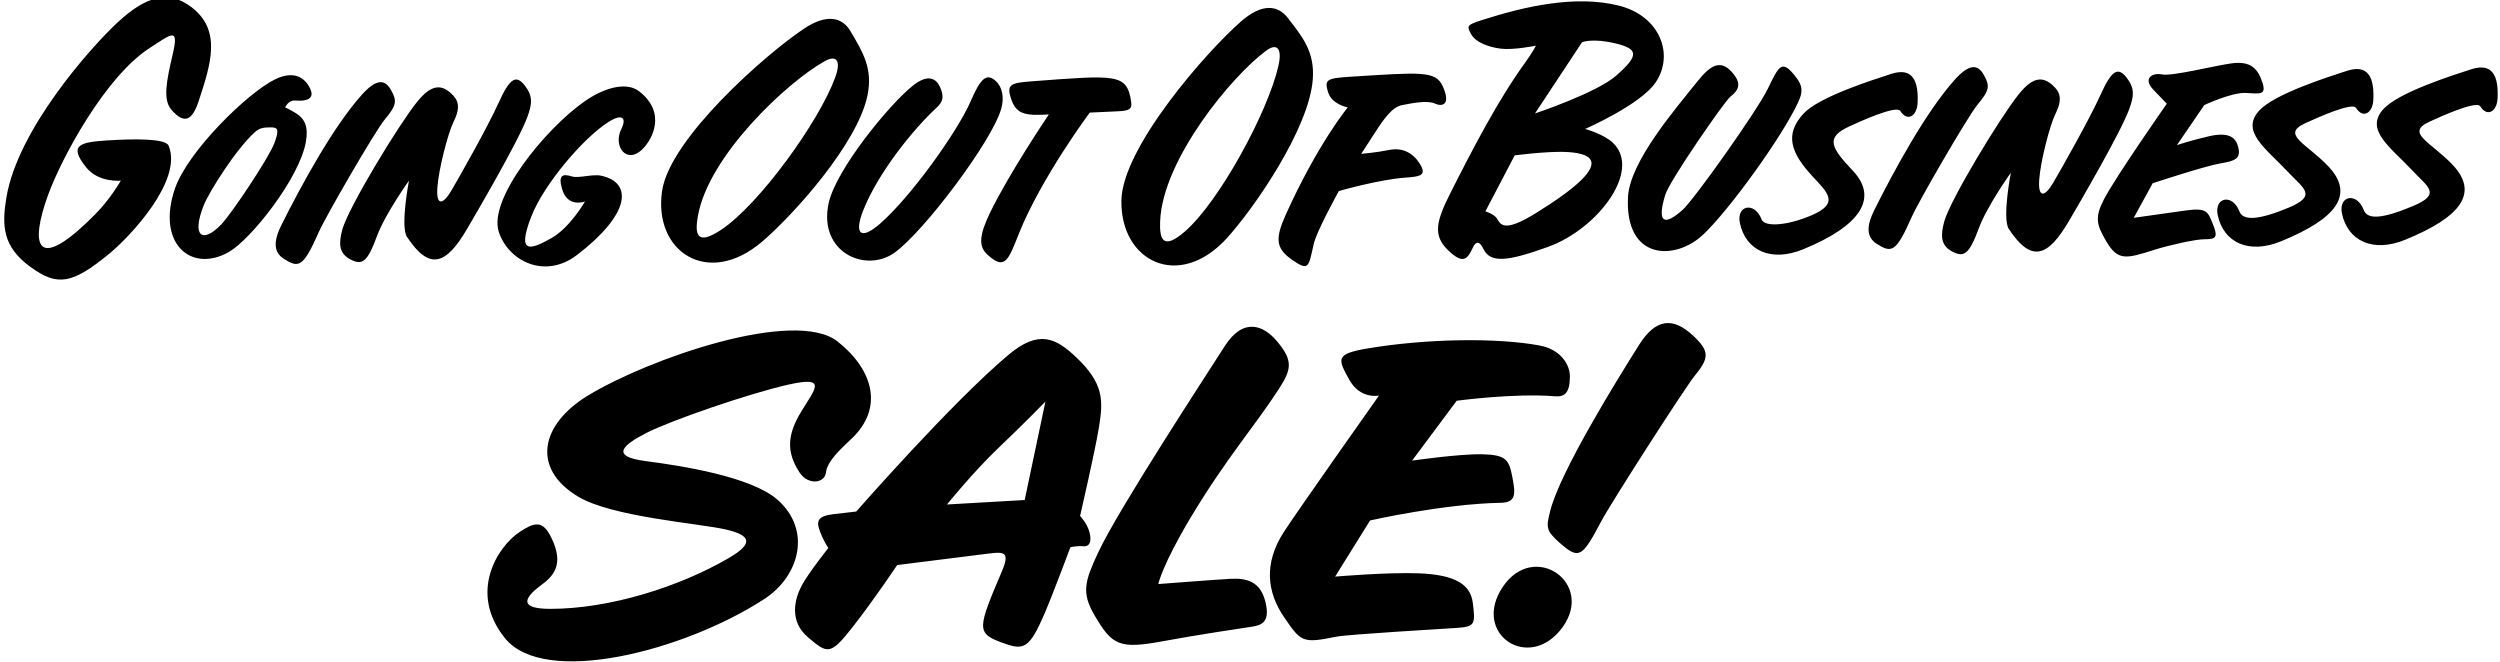 <?xml version="1.0" encoding="UTF-8"?>
<svg xmlns="http://www.w3.org/2000/svg" xmlns:xlink="http://www.w3.org/1999/xlink" width="540pt" height="143pt" viewBox="0 0 540 143" version="1.1">
<g id="surface1">
<path style=" stroke:none;fill-rule:nonzero;fill:rgb(0%,0%,0%);fill-opacity:1;" d="M 23.676 54.738 C 15.461 61.52 12.324 61.812 6.605 57.676 C 0.52 53.273 0.371 48.684 1.398 42.574 C 3.875 27.891 19.602 10.238 25.355 4.883 C 31.539 -0.875 36.434 -2.223 41.371 1.555 C 47.93 6.574 45.531 13.859 42.934 21.773 C 41.621 25.77 39.953 27.121 37.023 23.703 C 35.176 21.555 35.906 17.73 37.285 11.809 C 38.68 5.82 37.227 7.195 32.316 10.379 C 22.688 16.609 13.332 34.117 10.461 41.91 C 6.344 53.086 7.691 59.332 20.641 46.203 C 23.934 42.863 26.102 39.02 26.102 39.02 C 26.102 39.02 21.32 39.516 18.617 36.156 C 14.734 31.336 17.266 30.715 23.035 30.34 C 28.805 29.965 35.75 29.863 36.422 31.469 C 39.551 38.98 28.109 51.078 23.676 54.738 Z M 66.066 30.664 C 64.66 38.562 54.176 51.719 49.445 54.422 C 41.316 59.07 33.742 52.617 37.773 40.777 C 40.512 32.727 53.488 20.004 59.457 17.117 C 63.605 15.109 65.98 16.855 67.051 19.266 C 67.742 20.816 67.082 21.984 63.73 21.715 C 62.266 21.598 61.598 23.199 61.598 23.199 C 61.598 23.199 62.57 23.633 63.828 24.395 C 65.852 25.625 66.652 27.367 66.066 30.664 Z M 58.383 27.512 C 56.91 27.512 56.035 27.668 55.117 28.484 C 51.008 32.137 45.137 41.5 44.012 44.332 C 41.285 51.195 43.797 52.633 47.797 48.469 C 50.059 46.109 58.062 34.117 59.27 30.906 C 60.473 27.695 59.855 27.512 58.383 27.512 Z M 84.355 19.277 C 83.109 17.145 81.285 16.98 78.16 20.465 C 71.891 27.453 64.992 40.203 60.816 48.551 C 59.316 51.551 58.766 54.301 61.309 55.906 C 64.535 57.941 65.477 57.809 68.883 50.074 C 70.355 46.73 81.051 28.285 83.059 25.879 C 85.723 22.676 85.816 21.77 84.355 19.277 Z M 113.402 18.535 C 111.496 16.039 110.129 16.805 107.676 22.254 C 105.426 27.254 99.195 38.297 97.453 41.238 C 95.715 44.184 94.199 44.59 94.465 40.574 C 94.734 36.559 96.781 28.68 97.988 26.27 C 99.191 23.863 99.309 22.121 97.879 20.613 C 95.531 18.129 93.266 18.035 90.051 22.051 C 85.914 27.227 75.215 44.934 73.957 49.535 C 73.156 52.48 73.102 54.742 75.777 56.082 C 78.195 57.289 79.316 56.73 81.418 51.023 C 83.195 46.195 88.34 39.02 88.34 39.02 C 88.34 39.02 86.426 48.922 87.91 51.168 C 92.707 58.414 96.258 57.371 100.898 49.426 C 102.957 45.906 112.043 30.398 113.91 25.27 C 114.938 22.461 115.141 20.809 113.402 18.535 Z M 107.715 50 C 109.684 56.293 117.609 60.422 124.574 55.113 C 136.074 46.352 136.816 39.445 129.84 37.949 C 127.965 37.551 124.992 38.559 123.555 38.113 C 121.547 37.492 120.516 37.75 121.414 40.84 C 122.617 44.988 126.363 43.516 126.363 43.516 C 126.363 43.516 123.152 49.137 119.137 51.414 C 114.551 54.012 111.598 54.977 114.723 46.863 C 117.441 39.789 126.145 29.617 131.586 26.25 C 134.395 24.508 135.41 25.449 134.207 27.859 C 132.355 31.566 135.324 35.527 138.668 32.32 C 140.973 30.113 144.023 24.324 138.012 19.691 C 135.609 17.844 131.117 18.488 126.164 21.969 C 117.758 27.879 105.504 42.93 107.715 50 Z M 143.008 41.246 C 144.676 29.902 165.441 11.66 173.684 6.18 C 178.641 2.883 181.953 3.754 183.703 6.734 C 186.344 11.223 188.59 14.785 187.371 20.637 C 185.18 31.148 171.25 46.555 164.578 52.23 C 152.871 62.191 141.086 54.332 143.008 41.246 Z M 155.797 49.617 C 163.988 44.156 176.891 26.324 180.395 16.754 C 181.723 13.137 180.723 11.785 178.188 13.188 C 170.121 17.648 153 33.609 150.73 46.73 C 150.066 50.586 150.461 53.176 155.797 49.617 Z M 193.191 54.598 C 199.5 50.121 214.336 30.438 216.273 23.461 C 216.941 21.051 216.523 18.805 215.051 17.469 C 213.066 15.66 211.746 17.062 209.695 21.801 C 206.785 28.531 196.57 42.723 190.039 48.363 C 185.797 52.027 184.508 50.434 186.422 45.531 C 189.641 37.285 197.438 27.723 202.293 23.27 C 203.75 21.93 203.953 20.82 203.039 18.781 C 202.203 16.926 200.434 15.922 197.223 18.465 C 192.102 22.52 180.535 36.66 178.98 43.922 C 176.723 54.465 186.922 59.047 193.191 54.598 Z M 223.137 24.789 C 224.488 24.848 226.551 24.723 226.551 24.723 C 226.551 24.723 218.023 37.34 213.855 45.934 C 211.43 50.945 211.383 53.273 213.301 55.023 C 217.113 58.508 217.805 56.141 220.098 50.422 C 224.906 38.41 235.383 24.32 235.383 24.32 C 235.383 24.32 238.793 24.164 241.473 24.039 C 244.059 23.922 244.562 23.5 244.328 21.961 C 243.402 15.828 241.176 16.191 222.809 17.566 C 218.203 17.91 217.355 18.277 218.426 21.445 C 219.227 23.816 220.566 24.676 223.137 24.789 Z M 242.223 43.301 C 242.414 31.836 260.66 11.07 268.129 4.574 C 272.621 0.668 276.016 1.105 278.137 3.836 C 281.332 7.945 284.016 11.191 283.562 17.148 C 282.742 27.855 270.914 44.926 265.031 51.414 C 254.703 62.801 242 56.527 242.223 43.301 Z M 255.984 49.957 C 263.406 43.484 273.902 24.141 276.145 14.195 C 276.996 10.438 275.828 9.227 273.496 10.941 C 266.07 16.406 251.148 34.441 250.59 47.742 C 250.426 51.652 251.152 54.172 255.984 49.957 Z M 291.117 23.199 C 291.117 23.199 284.707 30.934 277.793 46.215 C 275.402 51.496 275.477 53.652 279.203 56.195 C 282.695 58.578 282.648 57.754 283.746 52.766 C 284.367 49.941 289.191 41.266 289.191 41.266 C 289.191 41.266 297.934 38.742 303.715 38.355 C 306.523 38.168 307.996 37.895 307.004 35.949 C 306.125 34.234 303.973 31.562 299.965 32.406 C 297.422 32.941 294.008 33.234 294.008 33.234 C 294.008 33.234 294.785 32.098 296.844 28.879 C 298.906 25.656 300.723 23.102 302.863 22.699 C 305.004 22.297 308.27 21.59 310.012 22.395 C 311.441 23.055 313.496 22.727 311.625 18.613 C 310.086 15.223 306.797 15.633 291.668 16.574 C 286.449 16.902 286.059 17.227 286.859 19.906 C 287.664 22.582 291.117 23.199 291.117 23.199 Z M 329.422 13.543 C 331.098 11.238 331.754 9.867 331.754 9.867 C 331.754 9.867 326.93 10.855 324.188 10.516 C 321.445 10.176 318.703 9.117 317.766 7.379 C 316.828 5.637 316.734 5.41 320.059 4.348 C 329.461 1.336 340.336 -1.121 349.688 1.219 C 358.535 3.43 361.742 11.785 357.578 17.859 C 354.309 22.637 342.395 27.855 342.395 27.855 C 342.395 27.855 346.504 28.973 348.484 30.934 C 354.578 36.953 345.062 49.477 334.379 53.324 C 325.852 56.395 321.953 56.957 320.43 53.793 C 319.715 52.312 318.906 51.805 318.129 53.496 C 316.898 56.168 315.941 57.062 312.789 54.051 C 309.465 50.867 310.191 47.828 313.281 41.707 C 318.141 32.086 323.648 21.488 329.422 13.543 Z M 337.711 32.809 C 333.73 32.707 327.176 33.559 327.176 33.559 L 320.844 45.656 C 320.844 45.656 322.719 46.191 323.387 47.262 C 324.098 48.398 324.719 50.367 331.59 46.133 C 349.992 34.789 343.617 32.957 337.711 32.809 Z M 331.555 24.508 C 331.555 24.508 344.805 20.094 349.086 16.344 C 354.164 11.902 353.828 10.562 348.953 9.379 C 344.004 8.176 341.727 9.117 341.727 9.117 Z M 367.812 50.742 C 373.297 45.633 384.902 29.684 388.449 21.992 C 389.672 19.348 389.18 18.055 387.234 15.809 C 384.77 12.965 384.121 14.492 381.805 19.25 C 379.496 23.992 365.887 43.164 363.434 45.344 C 359.66 48.695 357.762 48.441 359.699 42.07 C 360.637 38.992 372.531 21.848 373.734 20.91 C 375.691 19.391 376.258 17.949 374.02 15.5 C 371.707 12.969 369.621 13.863 366.742 17.465 C 361.793 23.652 352.031 34.949 351.645 42.578 C 350.949 56.223 361.766 56.371 367.812 50.742 Z M 399.496 27.281 C 401.648 26.301 409.621 22.641 410.465 23.969 C 411.996 26.383 414.066 25.07 414.203 22.242 C 414.523 15.77 411.859 14.871 408.453 15.98 C 404.586 17.238 392.93 20.902 389.582 24.516 C 385.367 29.07 386.832 33.074 391.578 38.168 C 394.797 41.621 397.41 43.953 391.168 46.562 C 385.77 48.82 381.129 49.039 380.5 47.387 C 379.012 43.473 374.992 44.32 375.82 48.195 C 377.098 54.172 382.578 56.664 389.453 53.859 C 401.656 48.879 405.883 42.895 400.223 36.887 C 395.562 31.938 394.137 29.727 399.496 27.281 Z M 428.418 16.035 C 427.172 13.902 425.348 13.734 422.223 17.223 C 415.953 24.211 409.055 36.961 404.879 45.309 C 403.379 48.309 402.828 51.059 405.371 52.664 C 408.598 54.699 409.539 54.566 412.945 46.832 C 414.414 43.488 425.113 25.047 427.121 22.637 C 429.785 19.434 429.879 18.527 428.418 16.035 Z M 459.402 16.836 C 457.496 14.34 456.129 15.105 453.676 20.559 C 451.426 25.555 445.195 36.598 443.453 39.539 C 441.715 42.484 440.199 42.891 440.465 38.875 C 440.734 34.859 442.781 26.98 443.988 24.574 C 445.191 22.164 445.309 20.426 443.879 18.914 C 441.527 16.43 439.266 16.336 436.051 20.352 C 431.914 25.527 421.215 43.234 419.961 47.84 C 419.156 50.781 419.102 53.043 421.777 54.383 C 424.195 55.59 425.316 55.031 427.418 49.324 C 429.195 44.496 434.34 37.32 434.34 37.32 C 434.34 37.32 432.426 47.223 433.91 49.469 C 438.703 56.715 442.258 55.672 446.898 47.727 C 448.957 44.207 458.043 28.699 459.91 23.57 C 460.938 20.762 461.141 19.109 459.402 16.836 Z M 533.73 14.98 C 529.859 16.238 518.203 19.902 514.859 23.516 C 510.645 28.07 516.391 31.809 521.137 36.898 C 524.355 40.355 527.461 41.891 521.215 44.504 C 514.234 47.426 511.336 47.391 510.551 45.328 C 509.059 41.414 505.039 42.262 505.867 46.137 C 507.145 52.113 512.625 54.605 519.504 51.797 C 531.703 46.82 535.438 41.629 529.781 35.617 C 525.121 30.672 519.41 28.727 524.773 26.281 C 526.926 25.301 534.895 21.641 535.738 22.969 C 537.27 25.383 539.34 24.07 539.48 21.242 C 539.801 14.77 537.137 13.871 533.73 14.98 Z M 497.934 26.617 C 500.086 25.637 508.059 21.977 508.898 23.305 C 510.434 25.719 512.504 24.406 512.641 21.578 C 512.961 15.105 510.297 14.211 506.895 15.316 C 503.023 16.574 491.367 20.238 488.02 23.852 C 483.805 28.406 489.551 32.145 494.297 37.234 C 497.52 40.691 500.621 42.227 494.379 44.84 C 487.762 47.605 484.484 47.699 483.711 45.664 C 482.223 41.75 478.203 42.598 479.031 46.473 C 480.305 52.449 485.789 54.941 492.664 52.137 C 504.863 47.156 508.602 41.965 502.941 35.953 C 498.281 31.008 492.574 29.062 497.934 26.617 Z M 472.227 45.449 C 468.613 45.941 460.891 47.047 460.891 47.047 L 464.984 39.578 C 464.984 39.578 476.379 35.828 479.59 35.297 C 482.805 34.762 484.109 34.266 483.441 31.723 C 482.973 29.949 481.785 28.375 477.184 29.422 C 473.449 30.27 470.219 31.336 470.219 31.336 L 476.129 22.691 C 476.129 22.691 482.062 19.922 485.078 20.078 C 488.098 20.234 489.598 20.629 488.676 17.816 C 487.711 14.875 486.215 13.105 481.996 13.688 C 478.113 14.223 469.27 16.504 467.008 16.078 C 464.742 15.648 462.914 17.016 465.055 19.297 C 467.191 21.574 468.035 22.395 468.035 22.395 C 468.035 22.395 456.953 38.215 454.426 43.113 C 452.434 46.969 452.855 48.551 454.938 52.098 C 457.52 56.504 459.336 55.855 465.551 53.895 C 468.094 53.09 474.102 51.68 476.105 51.68 C 478.645 51.68 479.242 51.379 477.848 48.066 C 476.91 45.84 476.703 44.832 472.227 45.449 Z M 167.902 107.914 C 162.223 102.941 147.18 100.598 139.48 99.598 C 131.785 98.598 134.398 96.195 139.621 93.516 C 144.84 90.84 161.762 84.992 170.336 83.066 C 178.906 81.145 175.988 84.07 173.055 88.914 C 170.125 93.762 169.715 97.535 172.73 102.09 C 174.551 104.836 178.145 104.441 178.41 102.031 C 178.68 99.621 181.648 96.91 183.922 94.77 C 190.938 88.164 188.652 79.895 180.945 73.781 C 171.695 66.449 139.949 77.523 126.91 85.492 C 116.781 91.684 114.715 101.176 124.871 107.27 C 132.23 111.688 151.062 113.039 156.816 114.379 C 162.133 115.613 162.895 117.344 157.445 120.52 C 146.891 126.68 131.836 131.512 118.871 131.512 C 111.645 131.512 113.383 128.91 117.266 126.098 C 121.145 123.289 120.949 120.004 119.078 116.125 C 117.203 112.242 115.391 112.848 112.312 114.855 C 107.578 117.941 101.027 127.922 109.098 137.879 C 117.621 148.391 147.75 140.645 165.066 129.406 C 172.723 124.434 175.398 114.473 167.902 107.914 Z M 233.984 117.996 C 232.645 117.863 231.207 118.203 231.207 118.203 C 231.207 118.203 227.188 128.926 225.738 132.281 C 222.246 140.352 221.176 140.598 216.164 138.711 C 210.848 136.711 211.234 135.594 216.398 123.43 C 218.418 118.672 216.582 119.207 212.164 119.742 C 207.746 120.277 193.785 122.055 193.785 122.055 C 193.785 122.055 188.926 129.367 184.105 135.523 C 179.285 141.68 178.699 141.156 174.551 137.676 C 170.402 134.195 171.645 129.398 173.117 126.59 C 174.59 123.777 178.93 118.363 178.93 118.363 C 178.93 118.363 178.078 117.273 177.141 114.863 C 176.203 112.453 176.699 111.457 180.047 111.055 C 183.395 110.656 184.949 110.492 184.949 110.492 C 184.949 110.492 205.664 86.82 217.879 76.602 C 224.438 71.113 228.105 73.055 232.449 77.164 C 238.477 82.863 238.281 86.547 237.406 92.102 C 236.602 97.191 233.297 111.457 233.297 111.457 C 233.297 111.457 234.801 112.977 235.336 114.984 C 235.871 116.992 235.32 118.129 233.984 117.996 Z M 225.812 86.746 C 225.812 86.746 221.227 91.461 215.738 96.68 C 210.25 101.902 204.547 108.969 204.547 108.969 L 221.328 108.004 Z M 265.699 125.027 C 261.953 125.246 250.188 126.156 250.188 126.156 C 250.188 126.156 251.039 122.039 257.223 111.723 C 264.898 98.93 271.07 92.012 276.211 84.055 C 278.941 79.828 279.453 77.914 275.691 73.551 C 273.023 70.453 268.652 68.305 264.496 74.836 C 260.652 80.875 241.598 109.949 237.227 119.293 C 234.281 125.582 233.578 128.039 236.391 132.855 C 240.211 139.406 241.734 140.27 251.312 138.48 C 257.738 137.281 268.121 135.695 270.383 135.371 C 272.645 135.051 274.391 134.25 273.32 129.965 C 272.246 125.68 269.445 124.812 265.699 125.027 Z M 306.523 123.84 C 299.828 123.57 288.387 124.547 288.387 124.547 L 295.938 112.418 C 295.938 112.418 311.742 108.832 324.191 108.602 C 327.578 108.539 327.348 106.547 326.645 102.926 C 325.941 99.305 325.262 98.258 320.309 98.125 C 315.355 97.992 305.012 99.492 305.012 99.492 L 314.648 86.562 C 314.648 86.562 327.137 84.875 335.836 85.594 C 337.934 85.766 339.062 84.938 339.098 81.391 C 339.129 78.57 336.906 75.441 332.621 74.641 C 323.41 72.91 308.25 73.121 295.547 75.238 C 288.32 76.441 288.984 77.516 291.391 81.934 C 293.801 86.352 297.863 85.438 297.863 85.438 C 297.863 85.438 280.551 109.93 277.344 114.855 C 272.879 121.723 273.688 127.984 277.414 133.391 C 281.02 138.613 281.242 139.031 288.594 137.535 C 291.133 137.02 311.078 135.875 314.695 135.629 C 318.629 135.363 318.703 134.801 318.129 130.242 C 317.652 126.477 314.773 124.168 306.523 123.84 Z M 365.766 72.551 C 361.391 68.445 357.672 68.742 354.047 74.484 C 349.125 82.273 336.852 102.137 334.828 110.438 C 334.016 113.773 333.797 114.543 336.906 117.266 C 341.07 120.91 341.723 120.43 345.836 112.66 C 348.031 108.508 364.012 83.668 366.008 81.234 C 369.176 77.363 369.352 75.922 365.766 72.551 Z M 324.598 126.773 C 317.766 136.941 330.359 145.316 337.5 135.5 C 344.492 125.887 331.332 116.75 324.598 126.773 "/>
</g>
</svg>
